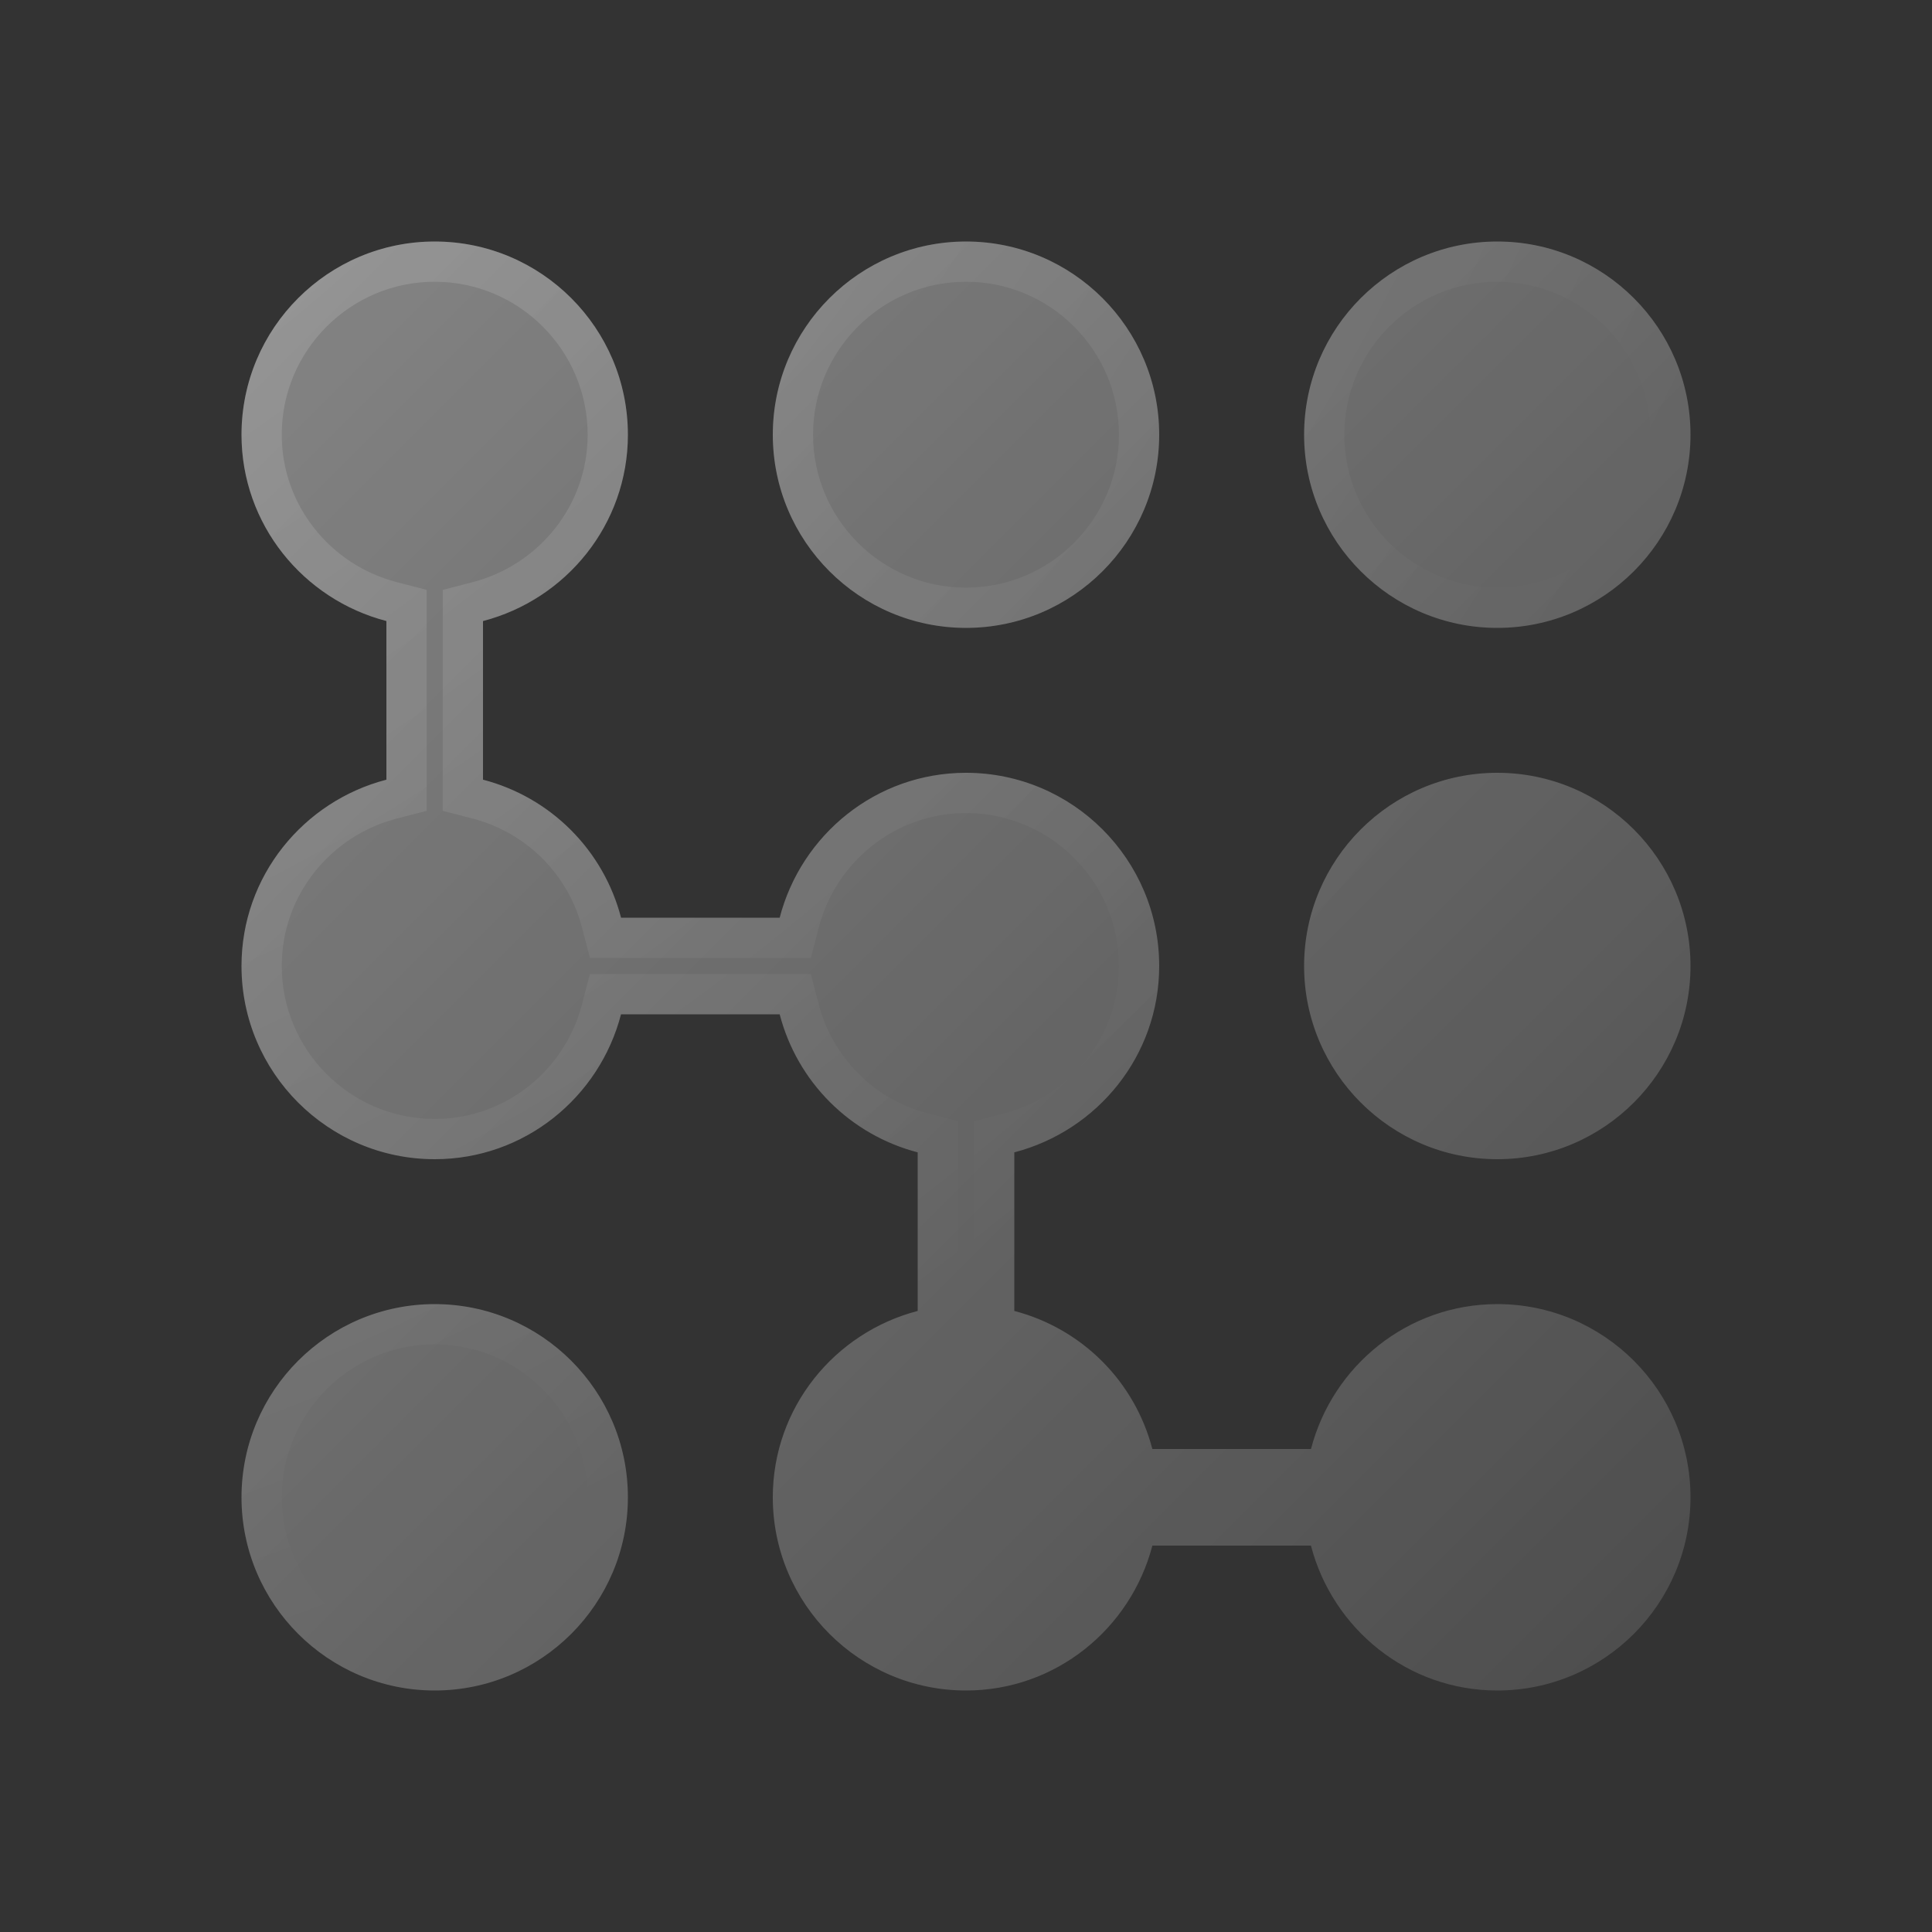 <svg width="48" height="48" viewBox="0 0 48 48" fill="none" xmlns="http://www.w3.org/2000/svg">
<rect x="0" y="0" width="48" height="48" fill="#333333" stroke="none"/>
<path fill-rule="evenodd" clip-rule="evenodd" d="M24 15.6C26.648 15.6 28.8 13.447 28.8 10.8C28.8 8.153 26.648 6 24 6C21.352 6 19.2 8.153 19.2 10.8C19.2 13.447 21.352 15.6 24 15.6ZM37.2 15.6C39.848 15.6 42 13.447 42 10.8C42 8.153 39.848 6 37.2 6C34.552 6 32.4 8.153 32.4 10.8C32.4 13.447 34.552 15.6 37.2 15.6ZM32.4 24C32.4 21.353 34.552 19.2 37.2 19.2C39.848 19.2 42 21.353 42 24C42 26.647 39.848 28.8 37.2 28.8C34.552 28.8 32.4 26.647 32.4 24ZM10.8 32.4C8.152 32.4 6 34.553 6 37.2C6 39.847 8.152 42 10.8 42C13.448 42 15.6 39.847 15.6 37.2C15.6 34.553 13.448 32.4 10.8 32.4ZM32.571 36C33.107 33.936 34.97 32.4 37.2 32.4C39.848 32.4 42 34.553 42 37.2C42 39.847 39.848 42 37.2 42C34.97 42 33.107 40.464 32.57 38.4H28.63C28.093 40.464 26.23 42 24 42C21.352 42 19.2 39.847 19.2 37.2C19.2 34.97 20.736 33.107 22.8 32.57V28.63C21.975 28.415 21.222 27.984 20.619 27.381C20.016 26.778 19.585 26.025 19.371 25.2H15.429C14.894 27.264 13.031 28.8 10.8 28.8C8.152 28.8 6 26.647 6 24C6 21.77 7.536 19.907 9.6 19.371V15.429C7.536 14.893 6 13.029 6 10.8C6 8.153 8.152 6 10.8 6C13.448 6 15.6 8.153 15.6 10.8C15.6 13.03 14.064 14.893 12 15.43V19.371C12.825 19.585 13.578 20.016 14.181 20.619C14.784 21.222 15.215 21.975 15.43 22.8H19.371C19.907 20.736 21.77 19.2 24 19.2C26.648 19.2 28.8 21.353 28.8 24C28.8 26.23 27.264 28.093 25.2 28.63V32.57C26.025 32.785 26.778 33.216 27.381 33.819C27.984 34.422 28.415 35.175 28.63 36H32.571Z" fill="url(#paint0_linear_1433_47742)" fill-opacity="0.4"/>
<path d="M32.571 36.5H32.958L33.055 36.126C33.536 34.273 35.207 32.9 37.2 32.9C39.572 32.9 41.5 34.829 41.5 37.2C41.5 39.571 39.572 41.5 37.2 41.5C35.207 41.5 33.535 40.127 33.054 38.274L32.956 37.9H32.57H28.63H28.244L28.146 38.274C27.664 40.127 25.993 41.5 24 41.5C21.628 41.5 19.7 39.571 19.7 37.2C19.7 35.207 21.073 33.535 22.926 33.054L23.3 32.956V32.57V28.63V28.244L22.926 28.146C22.187 27.954 21.513 27.568 20.973 27.028C20.433 26.488 20.047 25.813 19.855 25.074L19.758 24.7H19.371H15.429H15.042L14.945 25.075C14.465 26.927 12.794 28.3 10.8 28.3C8.429 28.3 6.5 26.371 6.5 24C6.5 22.007 7.873 20.336 9.726 19.855L10.1 19.758V19.371V15.429V15.042L9.726 14.945C7.873 14.464 6.5 12.792 6.5 10.8C6.5 8.429 8.429 6.5 10.8 6.5C13.171 6.5 15.1 8.429 15.1 10.8C15.1 12.793 13.727 14.464 11.874 14.946L11.5 15.043V15.43V19.371V19.758L11.874 19.855C12.613 20.047 13.287 20.433 13.828 20.973C14.368 21.513 14.754 22.187 14.946 22.926L15.044 23.3H15.43H19.371H19.758L19.855 22.926C20.336 21.073 22.007 19.7 24 19.7C26.372 19.7 28.3 21.629 28.3 24C28.3 25.993 26.927 27.665 25.074 28.146L24.7 28.244V28.63V32.57V32.956L25.074 33.054C25.813 33.246 26.488 33.632 27.028 34.172C27.568 34.712 27.954 35.387 28.146 36.126L28.244 36.5H28.63H32.571ZM28.3 10.8C28.3 13.171 26.372 15.1 24 15.1C21.628 15.1 19.7 13.171 19.7 10.8C19.7 8.429 21.628 6.5 24 6.5C26.372 6.5 28.3 8.429 28.3 10.8ZM41.5 10.8C41.5 13.171 39.572 15.1 37.2 15.1C34.828 15.1 32.9 13.171 32.9 10.8C32.9 8.429 34.828 6.5 37.2 6.5C39.572 6.5 41.5 8.429 41.5 10.8ZM32.9 24C32.9 21.629 34.828 19.7 37.2 19.7C39.572 19.7 41.5 21.629 41.5 24C41.5 26.371 39.572 28.3 37.2 28.3C34.828 28.3 32.9 26.371 32.9 24ZM6.5 37.2C6.5 34.829 8.429 32.9 10.8 32.9C13.171 32.9 15.1 34.829 15.1 37.2C15.1 39.571 13.171 41.5 10.8 41.5C8.429 41.5 6.5 39.571 6.5 37.2Z" stroke="url(#paint1_radial_1433_47742)" stroke-opacity="0.3"/>
<defs>
<linearGradient id="paint0_linear_1433_47742" x1="6.25" y1="6.25" x2="42.25" y2="42.25" gradientUnits="userSpaceOnUse">
<stop stop-color="white"/>
<stop offset="1" stop-color="white" stop-opacity="0.3"/>
</linearGradient>
<radialGradient id="paint1_radial_1433_47742" cx="0" cy="0" r="1" gradientUnits="userSpaceOnUse" gradientTransform="translate(-14.25 -16.75) rotate(55.923) scale(61.573)">
<stop stop-color="white"/>
<stop offset="1" stop-color="white" stop-opacity="0"/>
</radialGradient>
</defs>
</svg>
